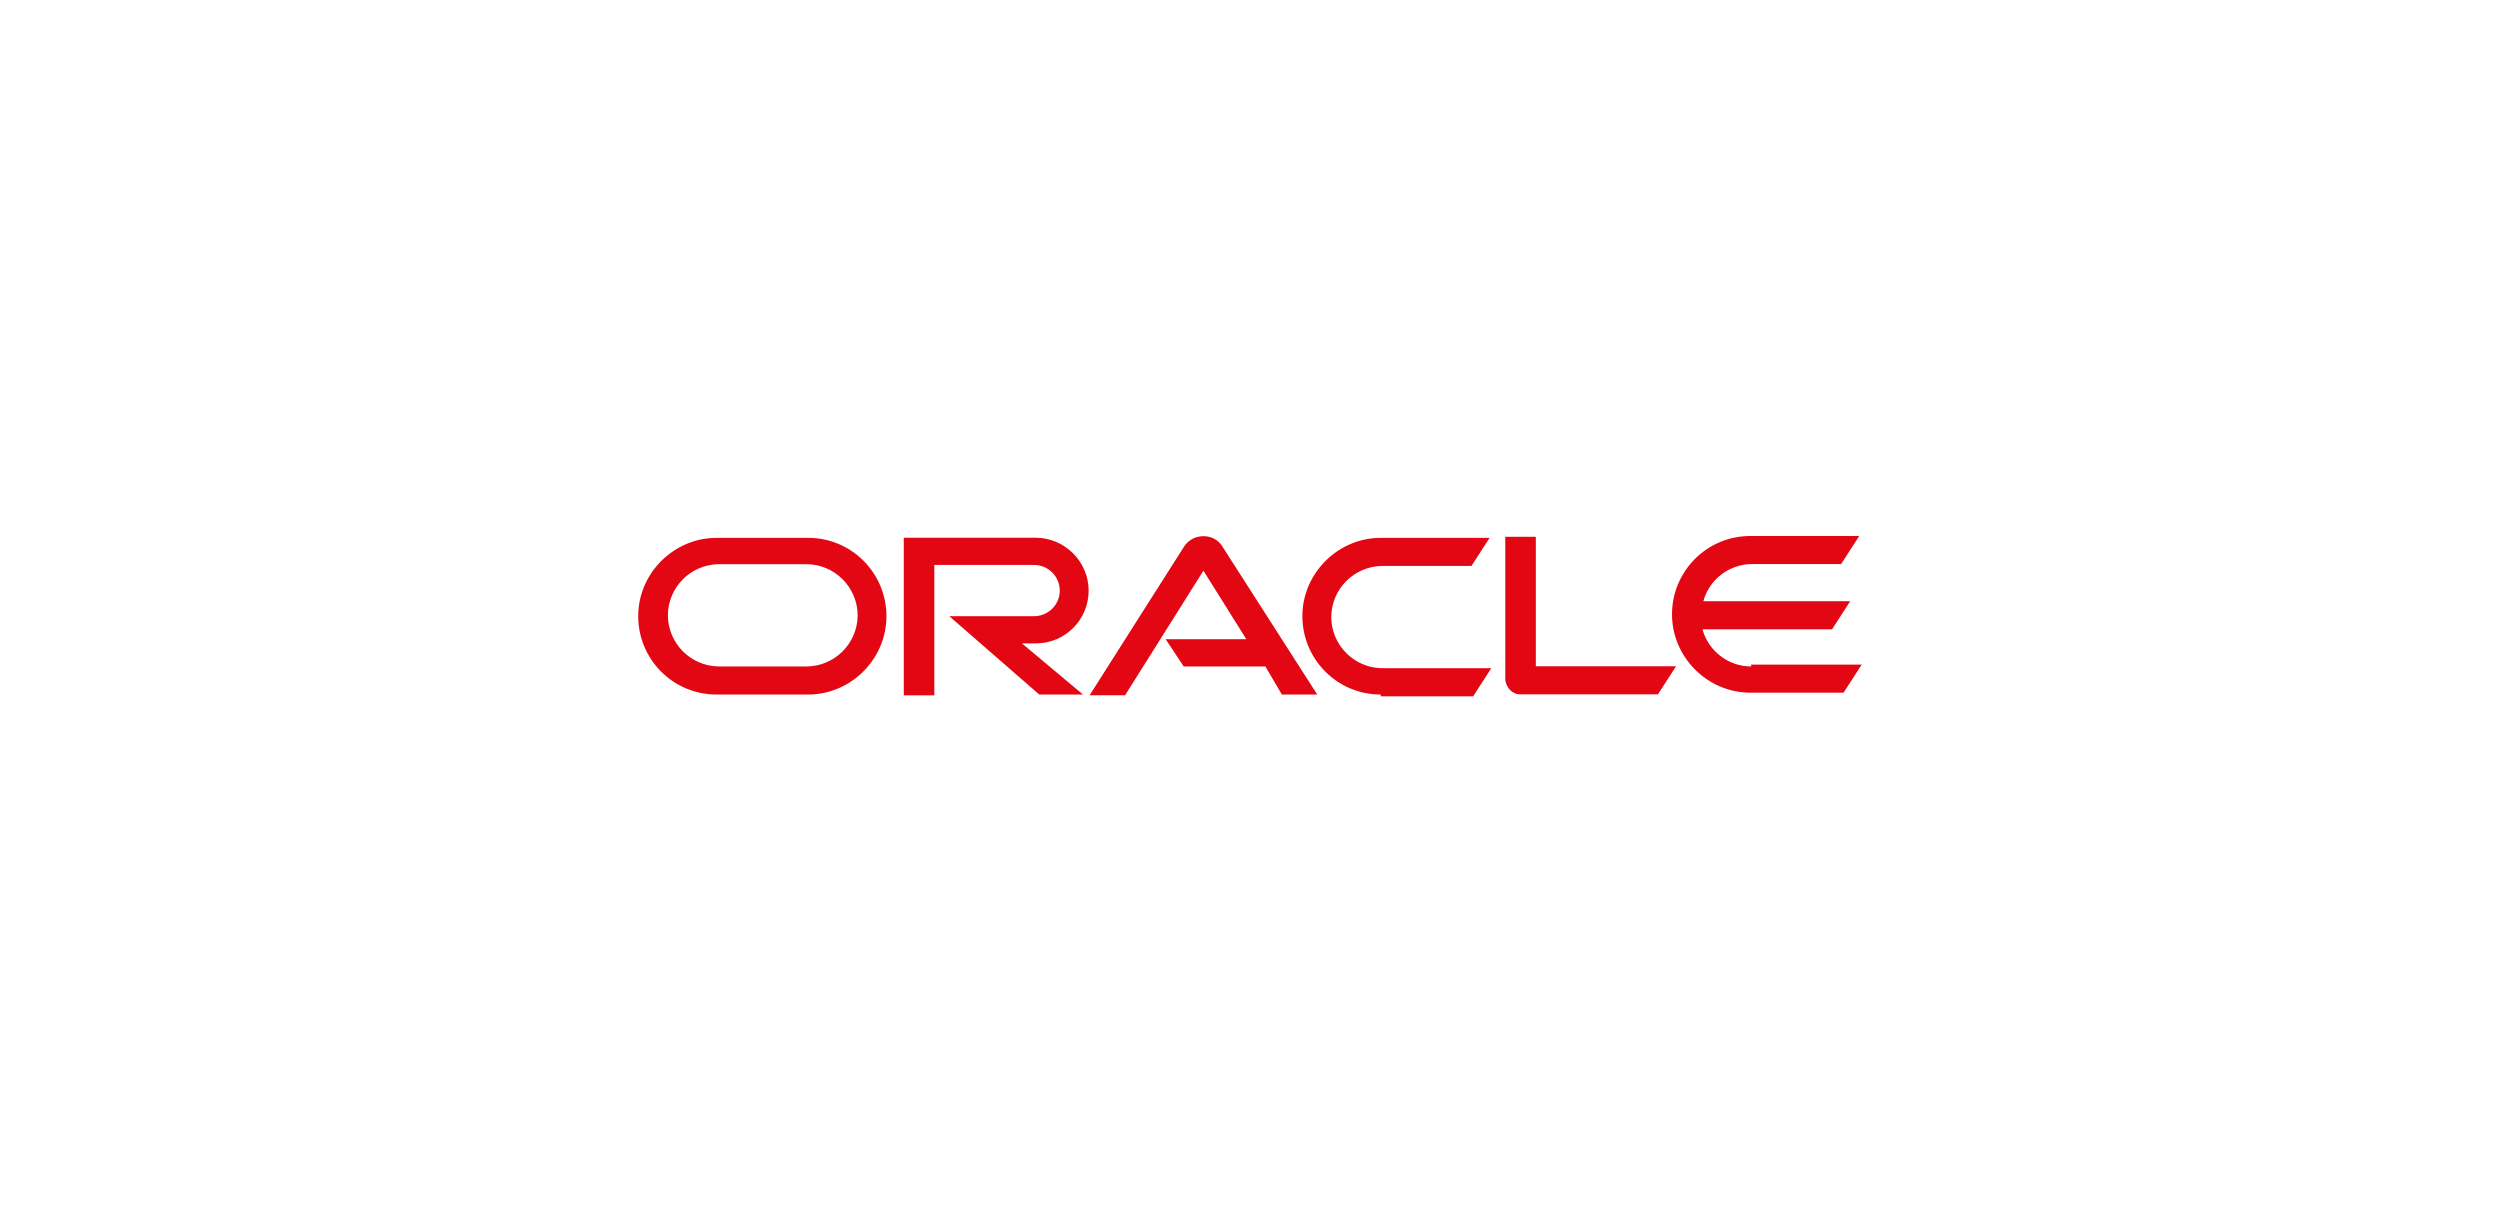 <?xml version="1.0" encoding="UTF-8"?>
<svg id="Layer_1" data-name="Layer 1" xmlns="http://www.w3.org/2000/svg" viewBox="0 0 284 140">
  <defs>
    <style>
      .cls-1 {
        fill: #e30613;
      }

      .cls-1, .cls-2 {
        stroke-width: 0px;
      }

      .cls-2 {
        fill: #fff;
      }
    </style>
  </defs>
  <rect class="cls-2" width="284" height="140"/>
  <path class="cls-1" d="m132.39,72.61h9.19l-4.87-7.78-8.9,14.15h-4.03l10.77-16.95c.47-.66,1.22-1.12,2.16-1.12.84,0,1.59.37,2.06,1.03l10.87,16.96h-4.02l-1.87-3.19h-9.28l-2.06-3.11Zm42.08,3.09v-14.72h-3.47v16.12c0,.47.19.84.47,1.22.37.37.75.56,1.22.56h15.65l2.06-3.19h-15.93Zm-56.8-2.61c3.37,0,6-2.72,6-6s-2.72-6-6-6h-15v17.9h3.47v-14.81h11.34c1.6,0,2.9,1.3,2.91,2.91,0,1.6-1.3,2.9-2.9,2.91h-9.65l10.22,8.9h4.97l-6.94-5.81h1.59Zm-36.27,5.81c-4.97,0-8.9-4.03-8.9-8.9s4.03-8.9,8.9-8.9h10.4c4.97,0,8.9,4.03,8.9,8.9s-4.03,8.9-8.9,8.9h-10.4Zm10.22-3.19c3.2-.02,5.79-2.61,5.81-5.81-.02-3.2-2.61-5.79-5.81-5.81h-9.94c-3.2.02-5.79,2.61-5.81,5.81.02,3.2,2.61,5.79,5.81,5.81h9.94Zm65.23,3.19c-4.97,0-8.9-4.03-8.9-8.9s4.03-8.9,8.9-8.9h12.37l-2.06,3.19h-10.12c-3.2.02-5.79,2.61-5.81,5.81.02,3.2,2.61,5.79,5.81,5.81h12.37l-2.06,3.19h-10.5v-.19Zm42.08-3.19c-2.61,0-4.87-1.78-5.53-4.22h14.72l2.06-3.19h-16.68c.66-2.44,2.91-4.22,5.53-4.22h10.12l2.06-3.19h-12.37c-4.97,0-8.9,4.03-8.9,8.9s4.03,8.9,8.9,8.9h10.59l2.06-3.19h-12.56v.19Z"/>
</svg>